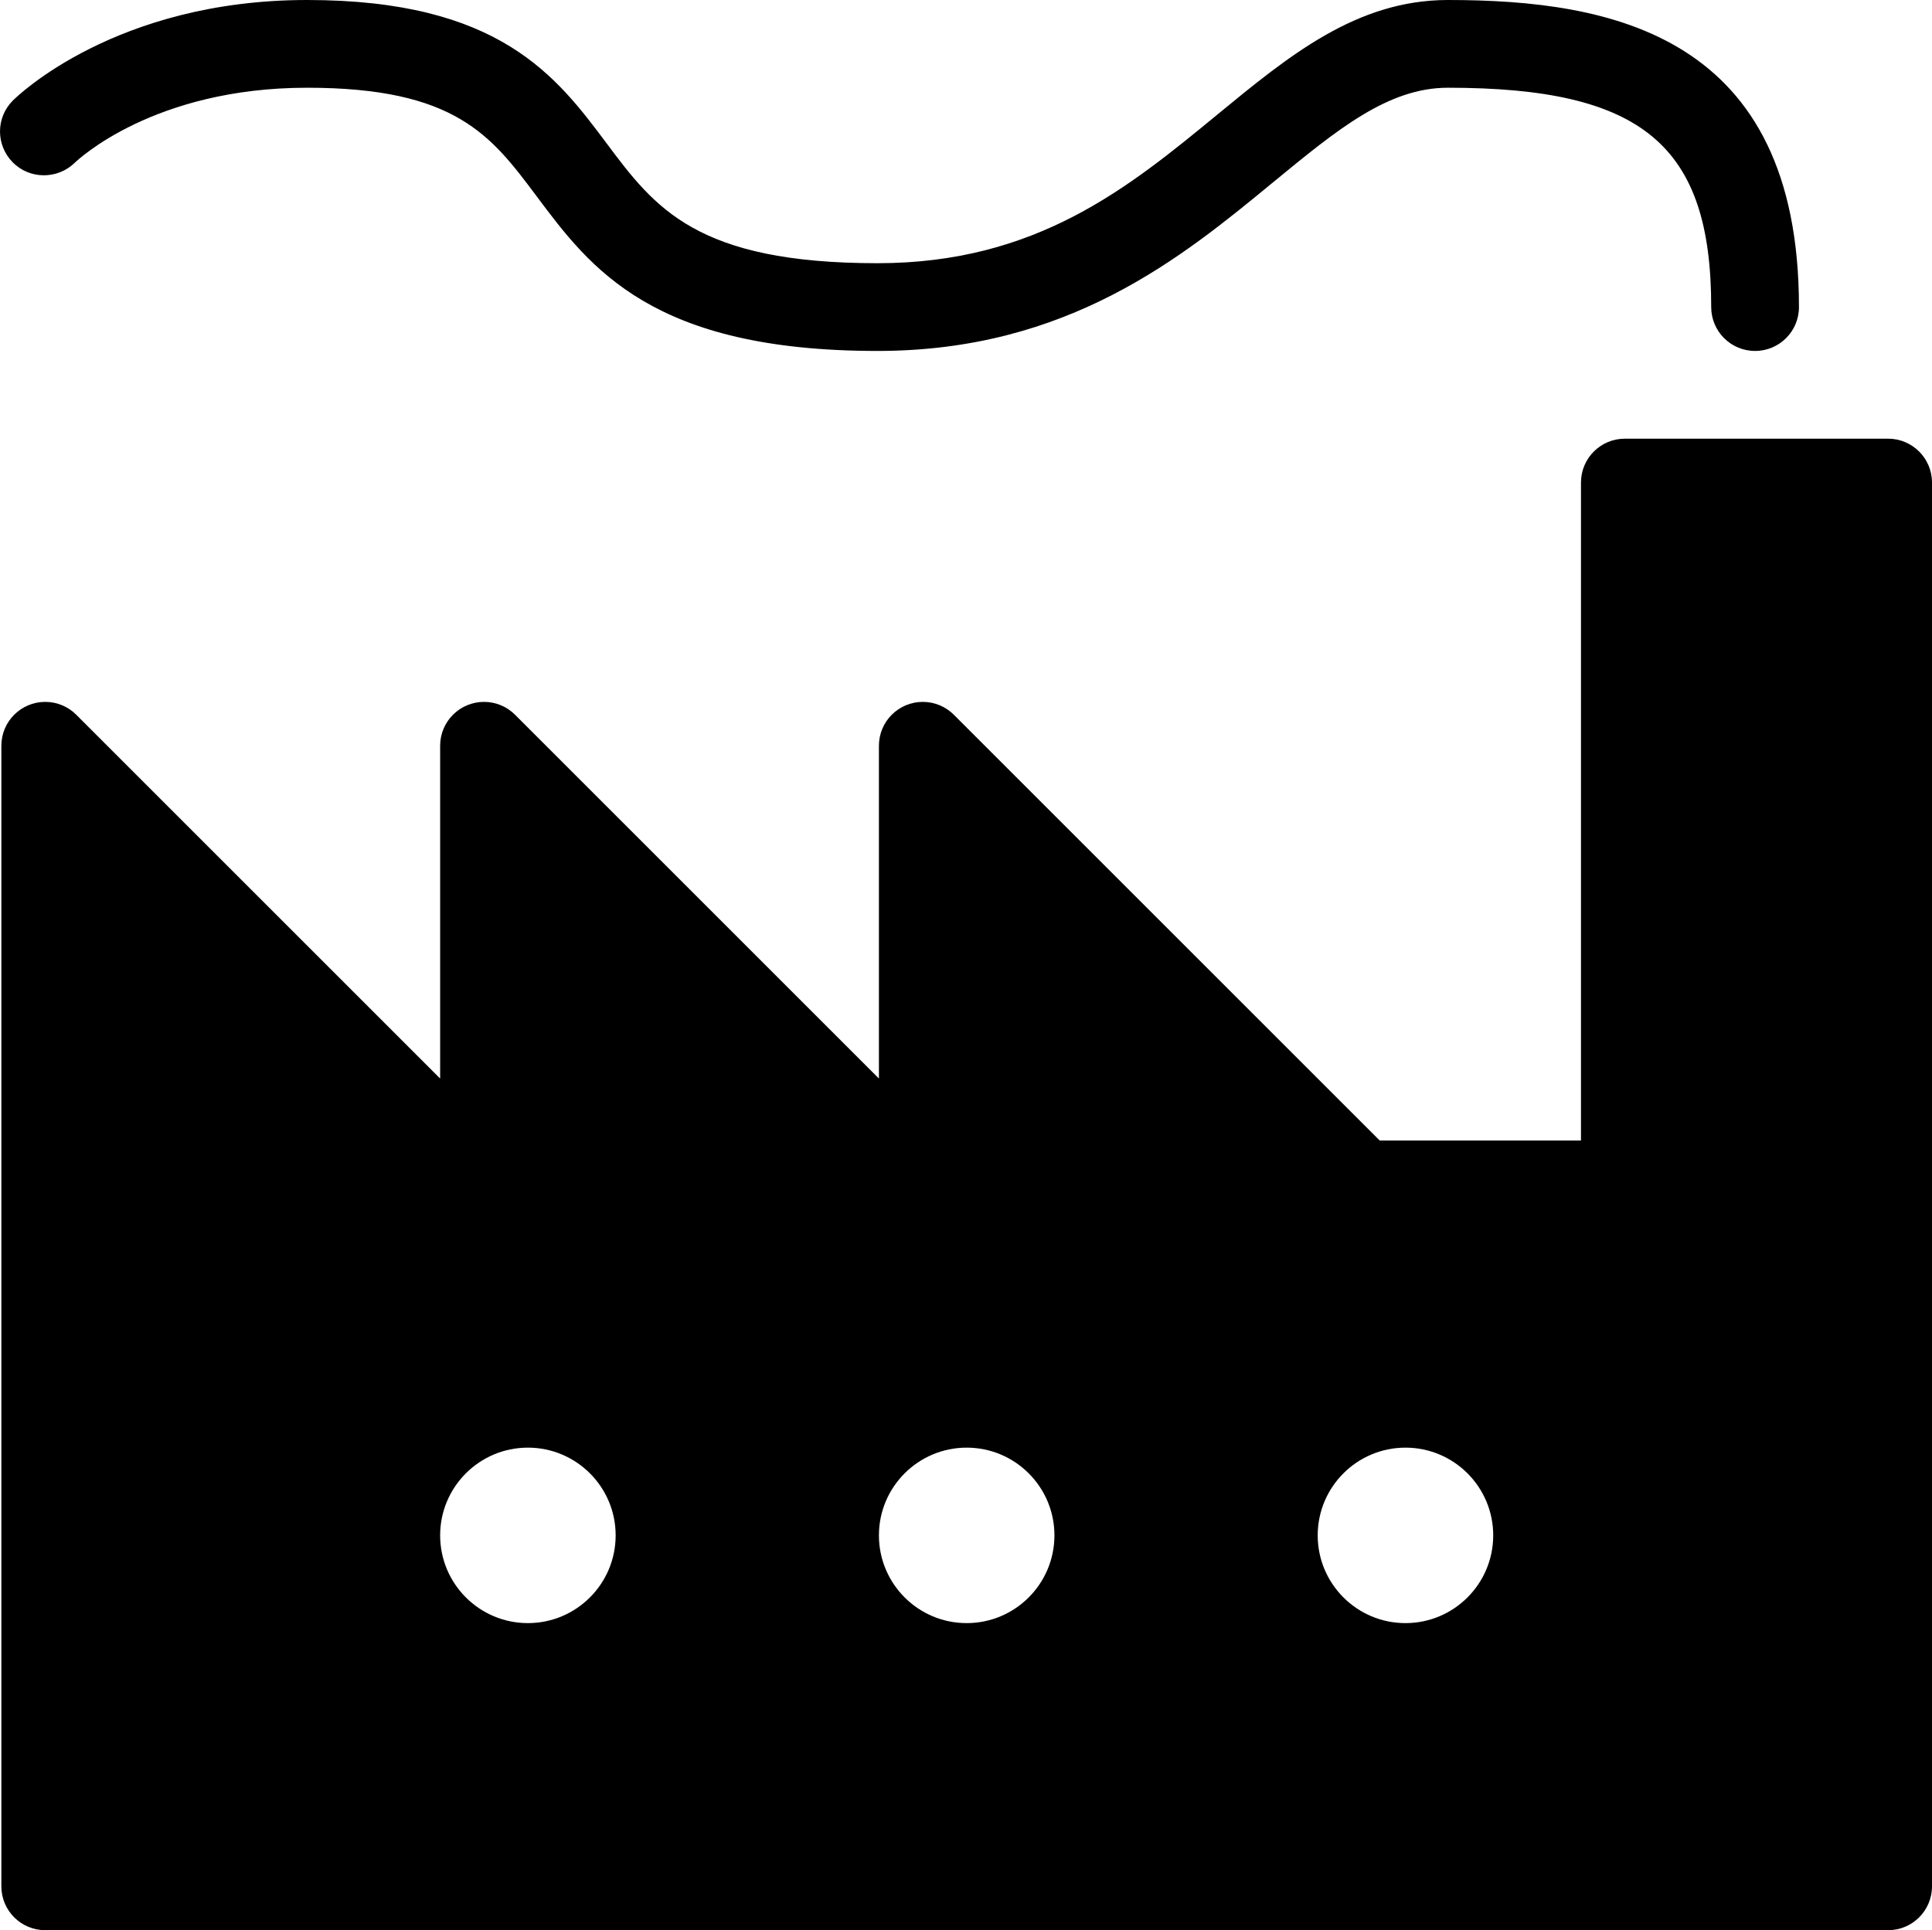 <?xml version="1.0" encoding="iso-8859-1"?>
<!-- Generator: Adobe Illustrator 16.0.4, SVG Export Plug-In . SVG Version: 6.00 Build 0)  -->
<!DOCTYPE svg PUBLIC "-//W3C//DTD SVG 1.1//EN" "http://www.w3.org/Graphics/SVG/1.1/DTD/svg11.dtd">
<svg version="1.1" id="Layer_1" xmlns="http://www.w3.org/2000/svg" xmlns:xlink="http://www.w3.org/1999/xlink" x="0px" y="0px"
	 width="44.031px" height="44px" viewBox="0 0 44.031 44" style="enable-background:new 0 0 44.031 44;" xml:space="preserve">
<g id="_x31_022-factory-toolbar-selected_x40_2x.png">
	<g>
		<path d="M43.031,10h-6c-0.553,0-1,0.448-1,1v15h-4.586l-9.707-9.707C21.557,16.112,21.307,16,21.031,16c-0.553,0-1,0.448-1,1
			v7.586l-8.293-8.293C11.557,16.112,11.307,16,11.031,16c-0.553,0-1,0.448-1,1v7.586l-8.293-8.293C1.557,16.112,1.307,16,1.031,16
			c-0.553,0-1,0.448-1,1v26c0,0.553,0.447,1,1,1h42c0.553,0,1-0.447,1-1V11C44.031,10.448,43.583,10,43.031,10z M12.031,37
			c-1.104,0-2-0.896-2-2s0.896-2,2-2s2,0.896,2,2S13.135,37,12.031,37z M22.031,37c-1.104,0-2-0.896-2-2s0.896-2,2-2s2,0.896,2,2
			S23.135,37,22.031,37z M32.031,37c-1.104,0-2-0.896-2-2s0.896-2,2-2s2,0.896,2,2S33.135,37,32.031,37z M1.701,3.713
			C1.773,3.643,3.507,2,6.999,2c3.382,0,4.195,1.089,5.226,2.467C13.462,6.123,14.866,8,19.999,8c4.346,0,6.939-2.134,9.022-3.85
			C30.482,2.949,31.635,2,32.999,2c4.43,0,6,1.309,6,5c0,0.553,0.447,1,1,1s1-0.447,1-1c0-6.204-4.275-7-8-7
			c-2.08,0-3.619,1.267-5.248,2.606C25.723,4.275,23.626,6,19.999,6c-4.131,0-5.077-1.266-6.173-2.731C12.68,1.737,11.382,0,6.999,0
			C2.634,0,0.385,2.199,0.292,2.293c-0.389,0.389-0.388,1.015-0.003,1.406C0.674,4.091,1.306,4.094,1.701,3.713z"/>
	</g>
</g>
<g>
</g>
<g>
</g>
<g>
</g>
<g>
</g>
<g>
</g>
<g>
</g>
<g>
</g>
<g>
</g>
<g>
</g>
<g>
</g>
<g>
</g>
<g>
</g>
<g>
</g>
<g>
</g>
<g>
</g>
</svg>
